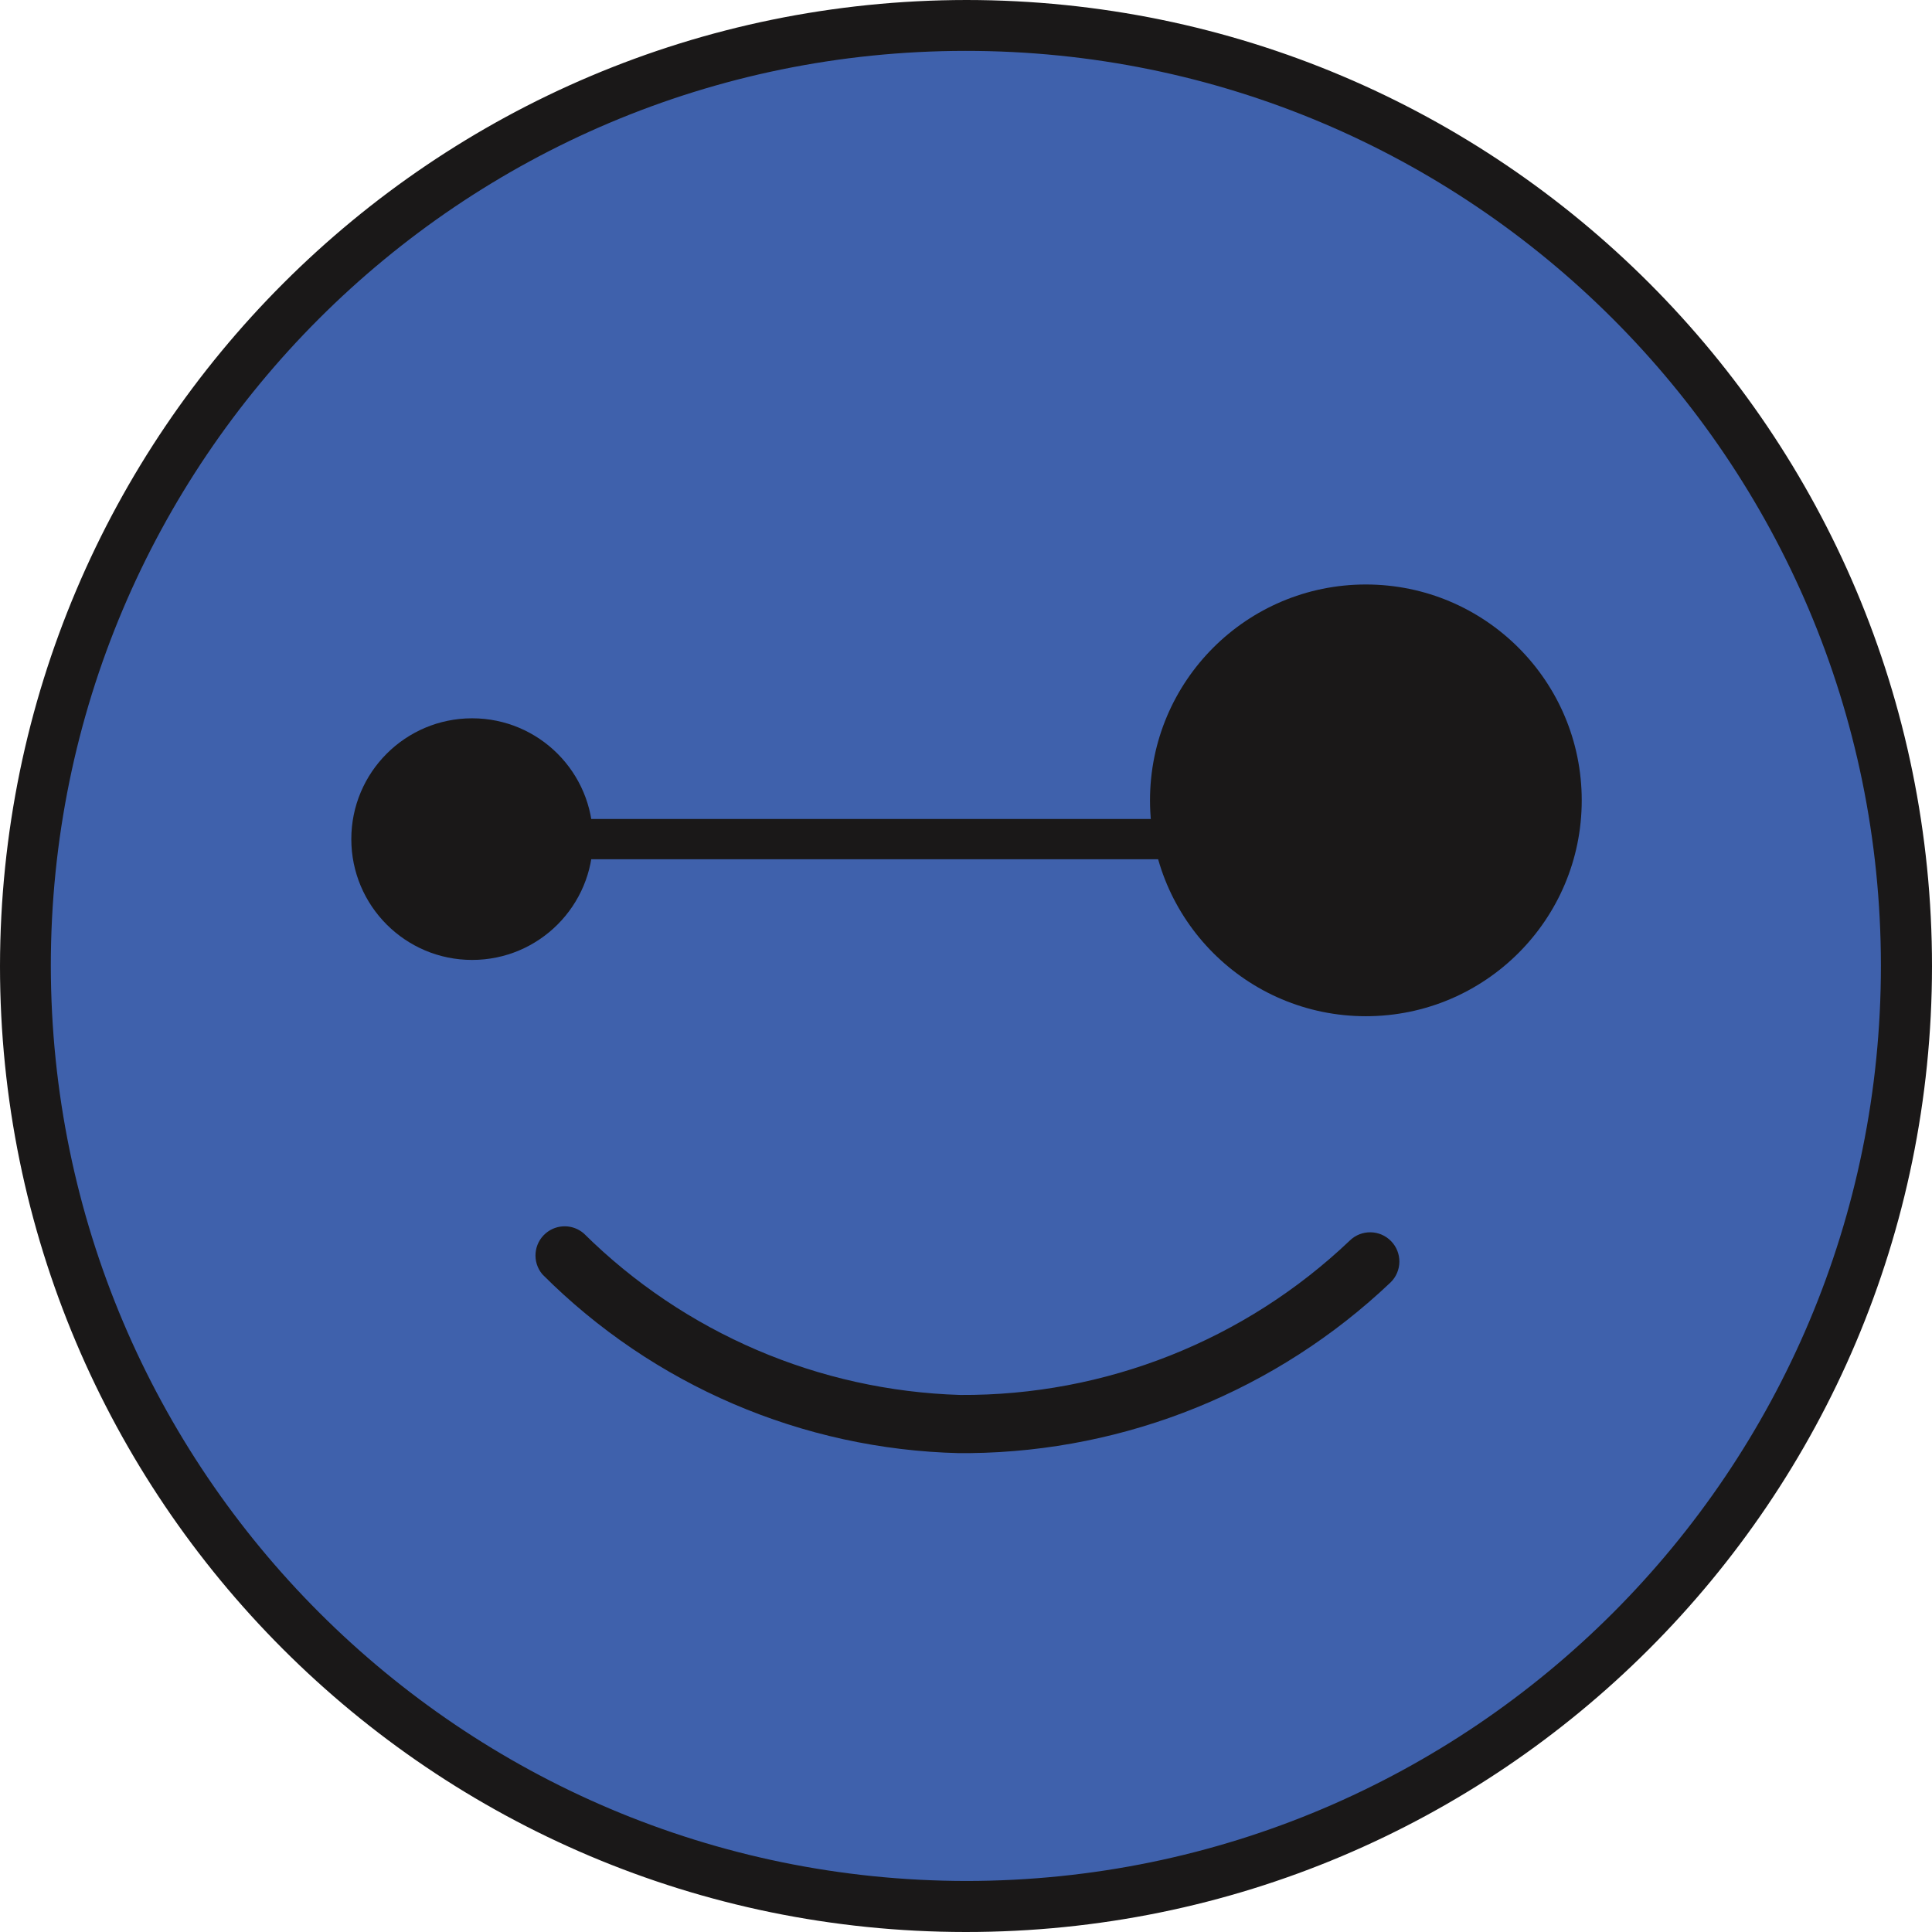 <?xml version="1.0" encoding="UTF-8"?><svg id="Layer_1" xmlns="http://www.w3.org/2000/svg" viewBox="0 0 628.47 628.47"><defs><style>.cls-1{fill:#1a1818;}.cls-1,.cls-2{stroke-width:0px;}.cls-2{fill:#3f61ac;}</style></defs><g id="Artwork_44"><g id="Group_2"><path id="Path_30" class="cls-2" d="m314.39,8.28c168.96.1,305.86,137.15,305.76,306.11-.1,168.96-137.15,305.86-306.11,305.76-168.89-.1-305.76-137.04-305.76-305.94C8.33,145.2,145.38,8.23,314.39,8.28h0Z"/><path id="Path_30_-_Outline" class="cls-1" d="m314.39,0c173.55.09,314.16,140.84,314.08,314.39-.09,173.55-140.84,314.16-314.39,314.08C140.59,628.38,0,487.72,0,314.23.23,140.72,140.88.15,314.39,0Zm0,611.87c164.39-.11,297.57-133.47,297.46-297.86-.11-164.39-133.47-297.57-297.86-297.46-164.31.11-297.45,133.33-297.46,297.64.23,164.38,133.48,297.55,297.86,297.68Z"/><circle id="Ellipse_2" class="cls-1" cx="444.31" cy="260.35" r="70.22"/><path id="Path_11" class="cls-1" d="m315.61,472.7h-3.58c-51-1.21-99.56-22.04-135.59-58.16-3.39-4-2.89-9.99,1.11-13.38,3.59-3.04,8.86-2.99,12.39.1,32.7,32.36,76.45,51.13,122.44,52.51,47.14.29,92.55-17.71,126.69-50.21,3.76-3.67,9.78-3.59,13.44.17,3.67,3.76,3.59,9.78-.17,13.44h0c-36.94,35.09-85.79,54.93-136.74,55.52Z"/><rect id="Rectangle_3" class="cls-1" x="185.31" y="266.41" width="199.41" height="13.1"/><circle id="Ellipse_3" class="cls-1" cx="153.58" cy="272.96" r="39.3"/></g></g></svg>
